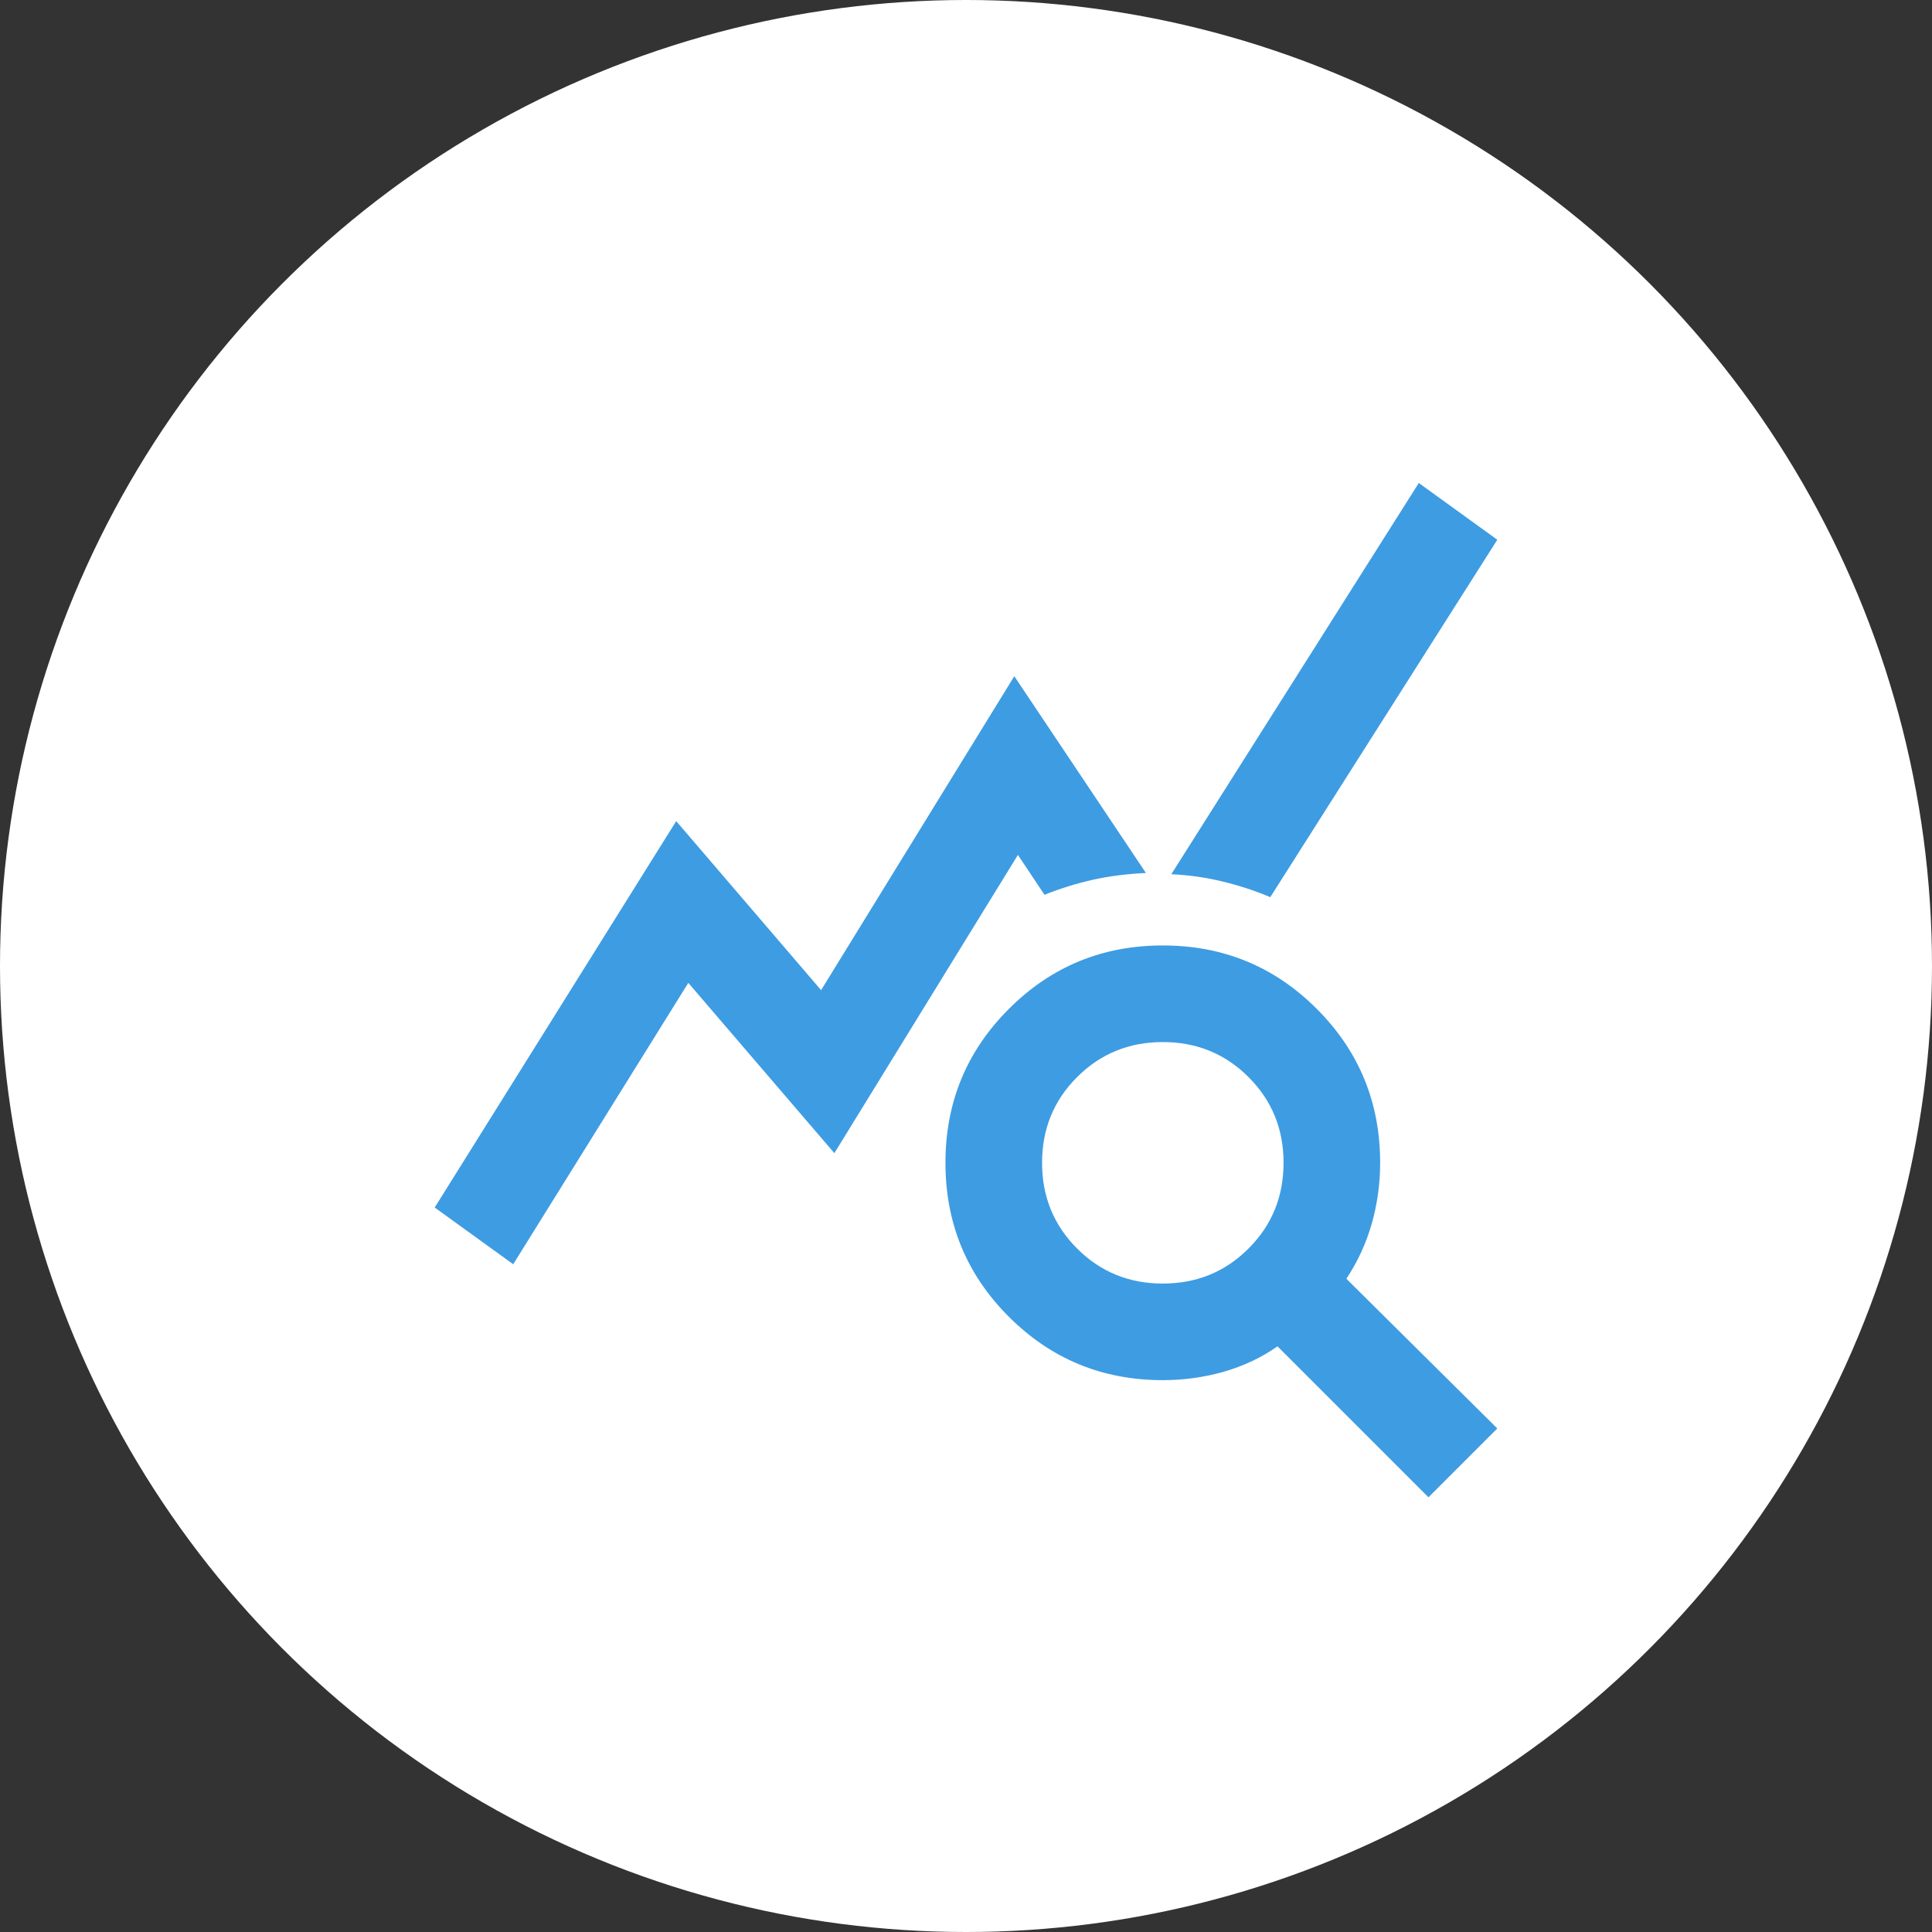 <svg width="30" height="30" viewBox="0 0 30 30" fill="none" xmlns="http://www.w3.org/2000/svg">
<rect x="0" y="0" width="30" height="30" fill="#333333" stroke="none"/>
<circle cx="15" cy="15" r="15" fill="white"/>
<path d="M7.969 19.631L6.75 18.75L10.5 12.75L12.75 15.375L15.75 10.5L17.794 13.556C17.506 13.569 17.234 13.603 16.978 13.659C16.722 13.716 16.469 13.794 16.219 13.894L15.806 13.275L12.956 17.906L10.688 15.262L7.969 19.631ZM22.181 23.25L19.837 20.906C19.587 21.081 19.309 21.212 19.003 21.3C18.697 21.387 18.381 21.431 18.056 21.431C17.119 21.431 16.322 21.103 15.666 20.447C15.009 19.791 14.681 18.994 14.681 18.056C14.681 17.119 15.009 16.322 15.666 15.666C16.322 15.009 17.119 14.681 18.056 14.681C18.994 14.681 19.791 15.009 20.447 15.666C21.103 16.322 21.431 17.119 21.431 18.056C21.431 18.381 21.387 18.697 21.3 19.003C21.212 19.309 21.081 19.594 20.906 19.856L23.25 22.181L22.181 23.25ZM18.056 19.931C18.581 19.931 19.025 19.75 19.387 19.387C19.75 19.025 19.931 18.581 19.931 18.056C19.931 17.531 19.75 17.087 19.387 16.725C19.025 16.363 18.581 16.181 18.056 16.181C17.531 16.181 17.087 16.363 16.725 16.725C16.363 17.087 16.181 17.531 16.181 18.056C16.181 18.581 16.363 19.025 16.725 19.387C17.087 19.75 17.531 19.931 18.056 19.931ZM19.725 13.931C19.488 13.831 19.241 13.75 18.984 13.688C18.728 13.625 18.462 13.588 18.188 13.575L22.031 7.5L23.25 8.381L19.725 13.931Z" fill="#3E9CE2"/>
</svg>
